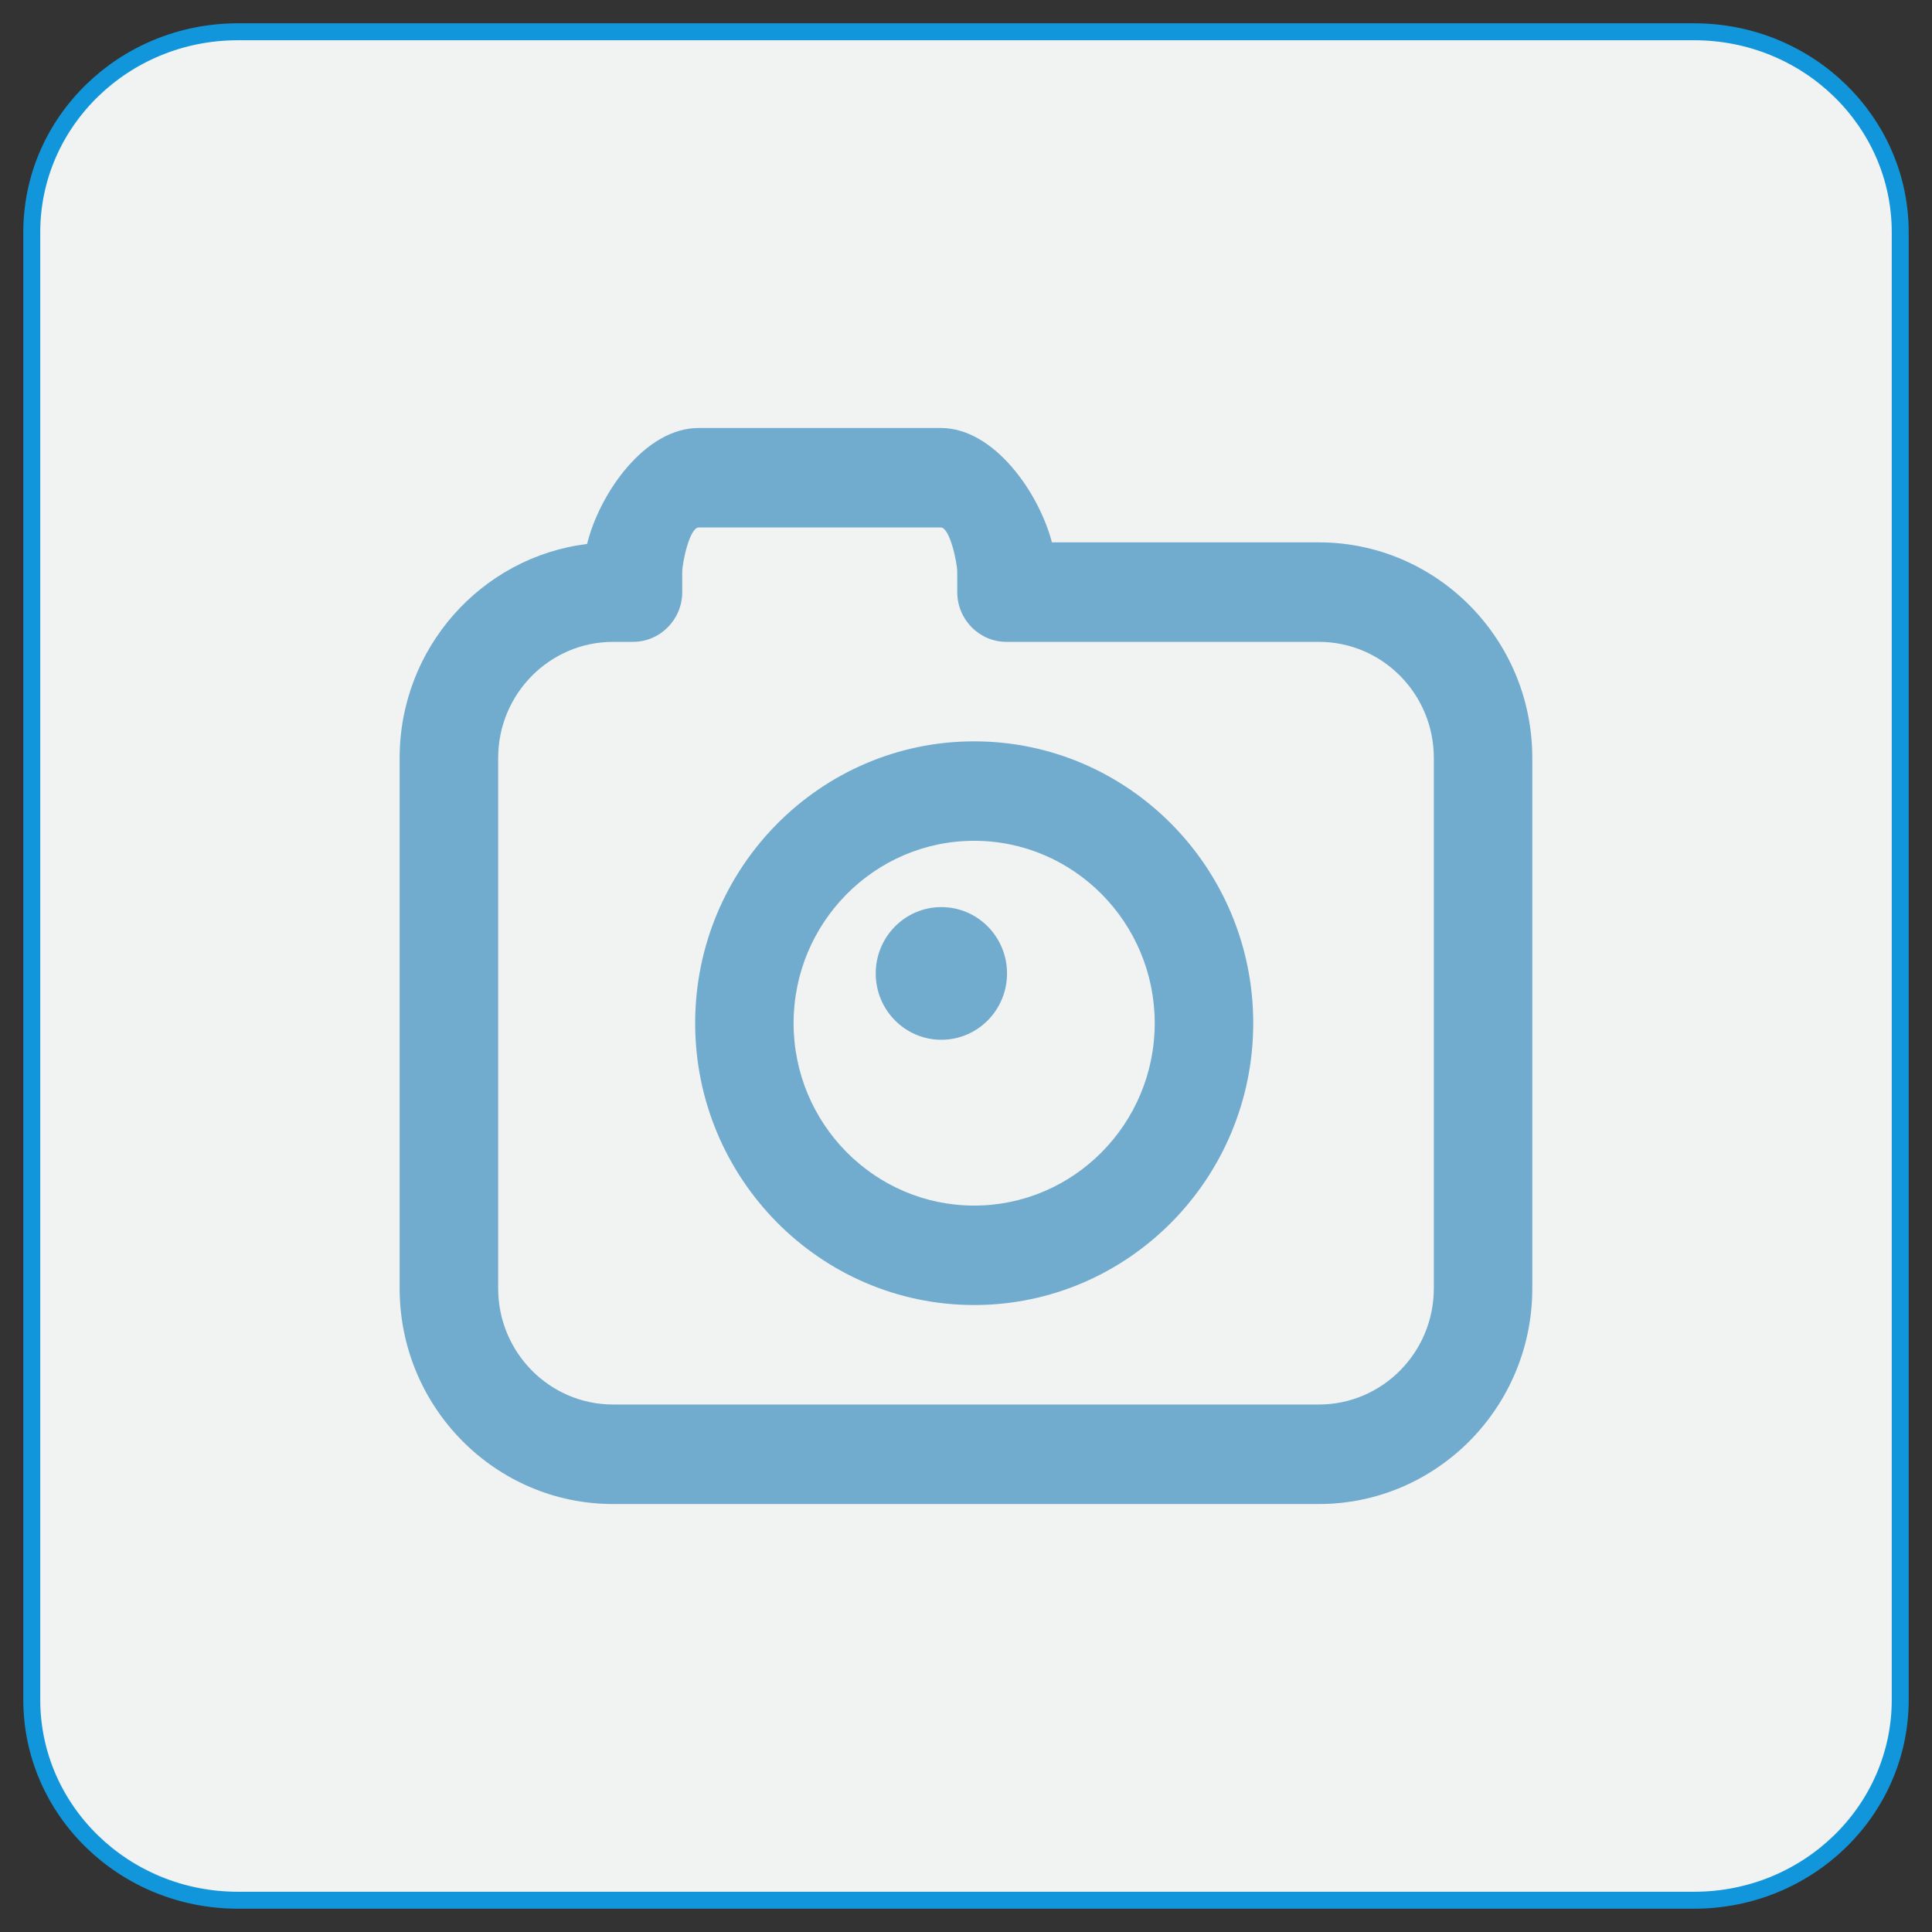 <?xml version="1.0" encoding="utf-8"?>
<!-- Generator: Adobe Illustrator 16.0.0, SVG Export Plug-In . SVG Version: 6.00 Build 0)  -->
<!DOCTYPE svg PUBLIC "-//W3C//DTD SVG 1.1//EN" "http://www.w3.org/Graphics/SVG/1.1/DTD/svg11.dtd">
<svg version="1.1" id="图层_1" xmlns="http://www.w3.org/2000/svg" xmlns:xlink="http://www.w3.org/1999/xlink" x="0px" y="0px"
	 width="114px" height="114px" viewBox="0 0 114 114" enable-background="new 0 0 114 114" xml:space="preserve">
<rect x="0" y="0" width="114" height="114" fill="#333333" stroke="none"/>
<path fill="#F1F2F2" stroke="#1296DB" stroke-miterlimit="10" d="M112.125,100.296c0,6.533-5.444,11.829-12.159,11.829H14.032
	c-6.713,0-12.157-5.296-12.157-11.829V13.703c0-6.531,5.444-11.828,12.157-11.828h85.934c6.715,0,12.159,5.297,12.159,11.828
	V100.296z"/>
<path fill="#71ACCF" d="M77.823,32.003H62.07c-0.767-2.934-3.416-6.749-6.556-6.749h-14.29c-3.175,0-5.848,3.864-6.582,6.844
	c-6.223,0.764-11.06,6.135-11.06,12.622v31.309c0,7.014,5.649,12.718,12.59,12.718h41.65c6.944,0,12.593-5.704,12.593-12.718V44.72
	C90.416,37.707,84.768,32.003,77.823,32.003z M84.604,76.028c0,3.776-3.042,6.847-6.781,6.847h-41.65
	c-3.736,0-6.778-3.07-6.778-6.847V44.72c0-3.775,3.042-6.846,6.778-6.846h1.175c1.606,0,2.908-1.315,2.908-2.938v-1.185
	c0-0.541,0.434-2.627,0.969-2.627h14.29c0.532,0,0.969,2.086,0.969,2.627v1.185c0,1.622,1.299,2.938,2.905,2.938h18.435
	c3.739,0,6.781,3.07,6.781,6.846V76.028L84.604,76.028z M57.482,43.744c-9.079,0-16.463,7.46-16.463,16.63
	s7.385,16.631,16.463,16.631c9.082,0,16.467-7.461,16.467-16.631S66.564,43.744,57.482,43.744z M57.482,71.137
	c-5.874,0-10.655-4.829-10.655-10.763c0-5.933,4.781-10.762,10.655-10.762c5.877,0,10.654,4.829,10.654,10.762
	C68.137,66.308,63.359,71.137,57.482,71.137z M55.547,53.524c-2.141,0-3.874,1.753-3.874,3.916c0,2.16,1.733,3.913,3.874,3.913
	c2.138,0,3.874-1.753,3.874-3.913C59.421,55.277,57.685,53.524,55.547,53.524z"/>
</svg>

